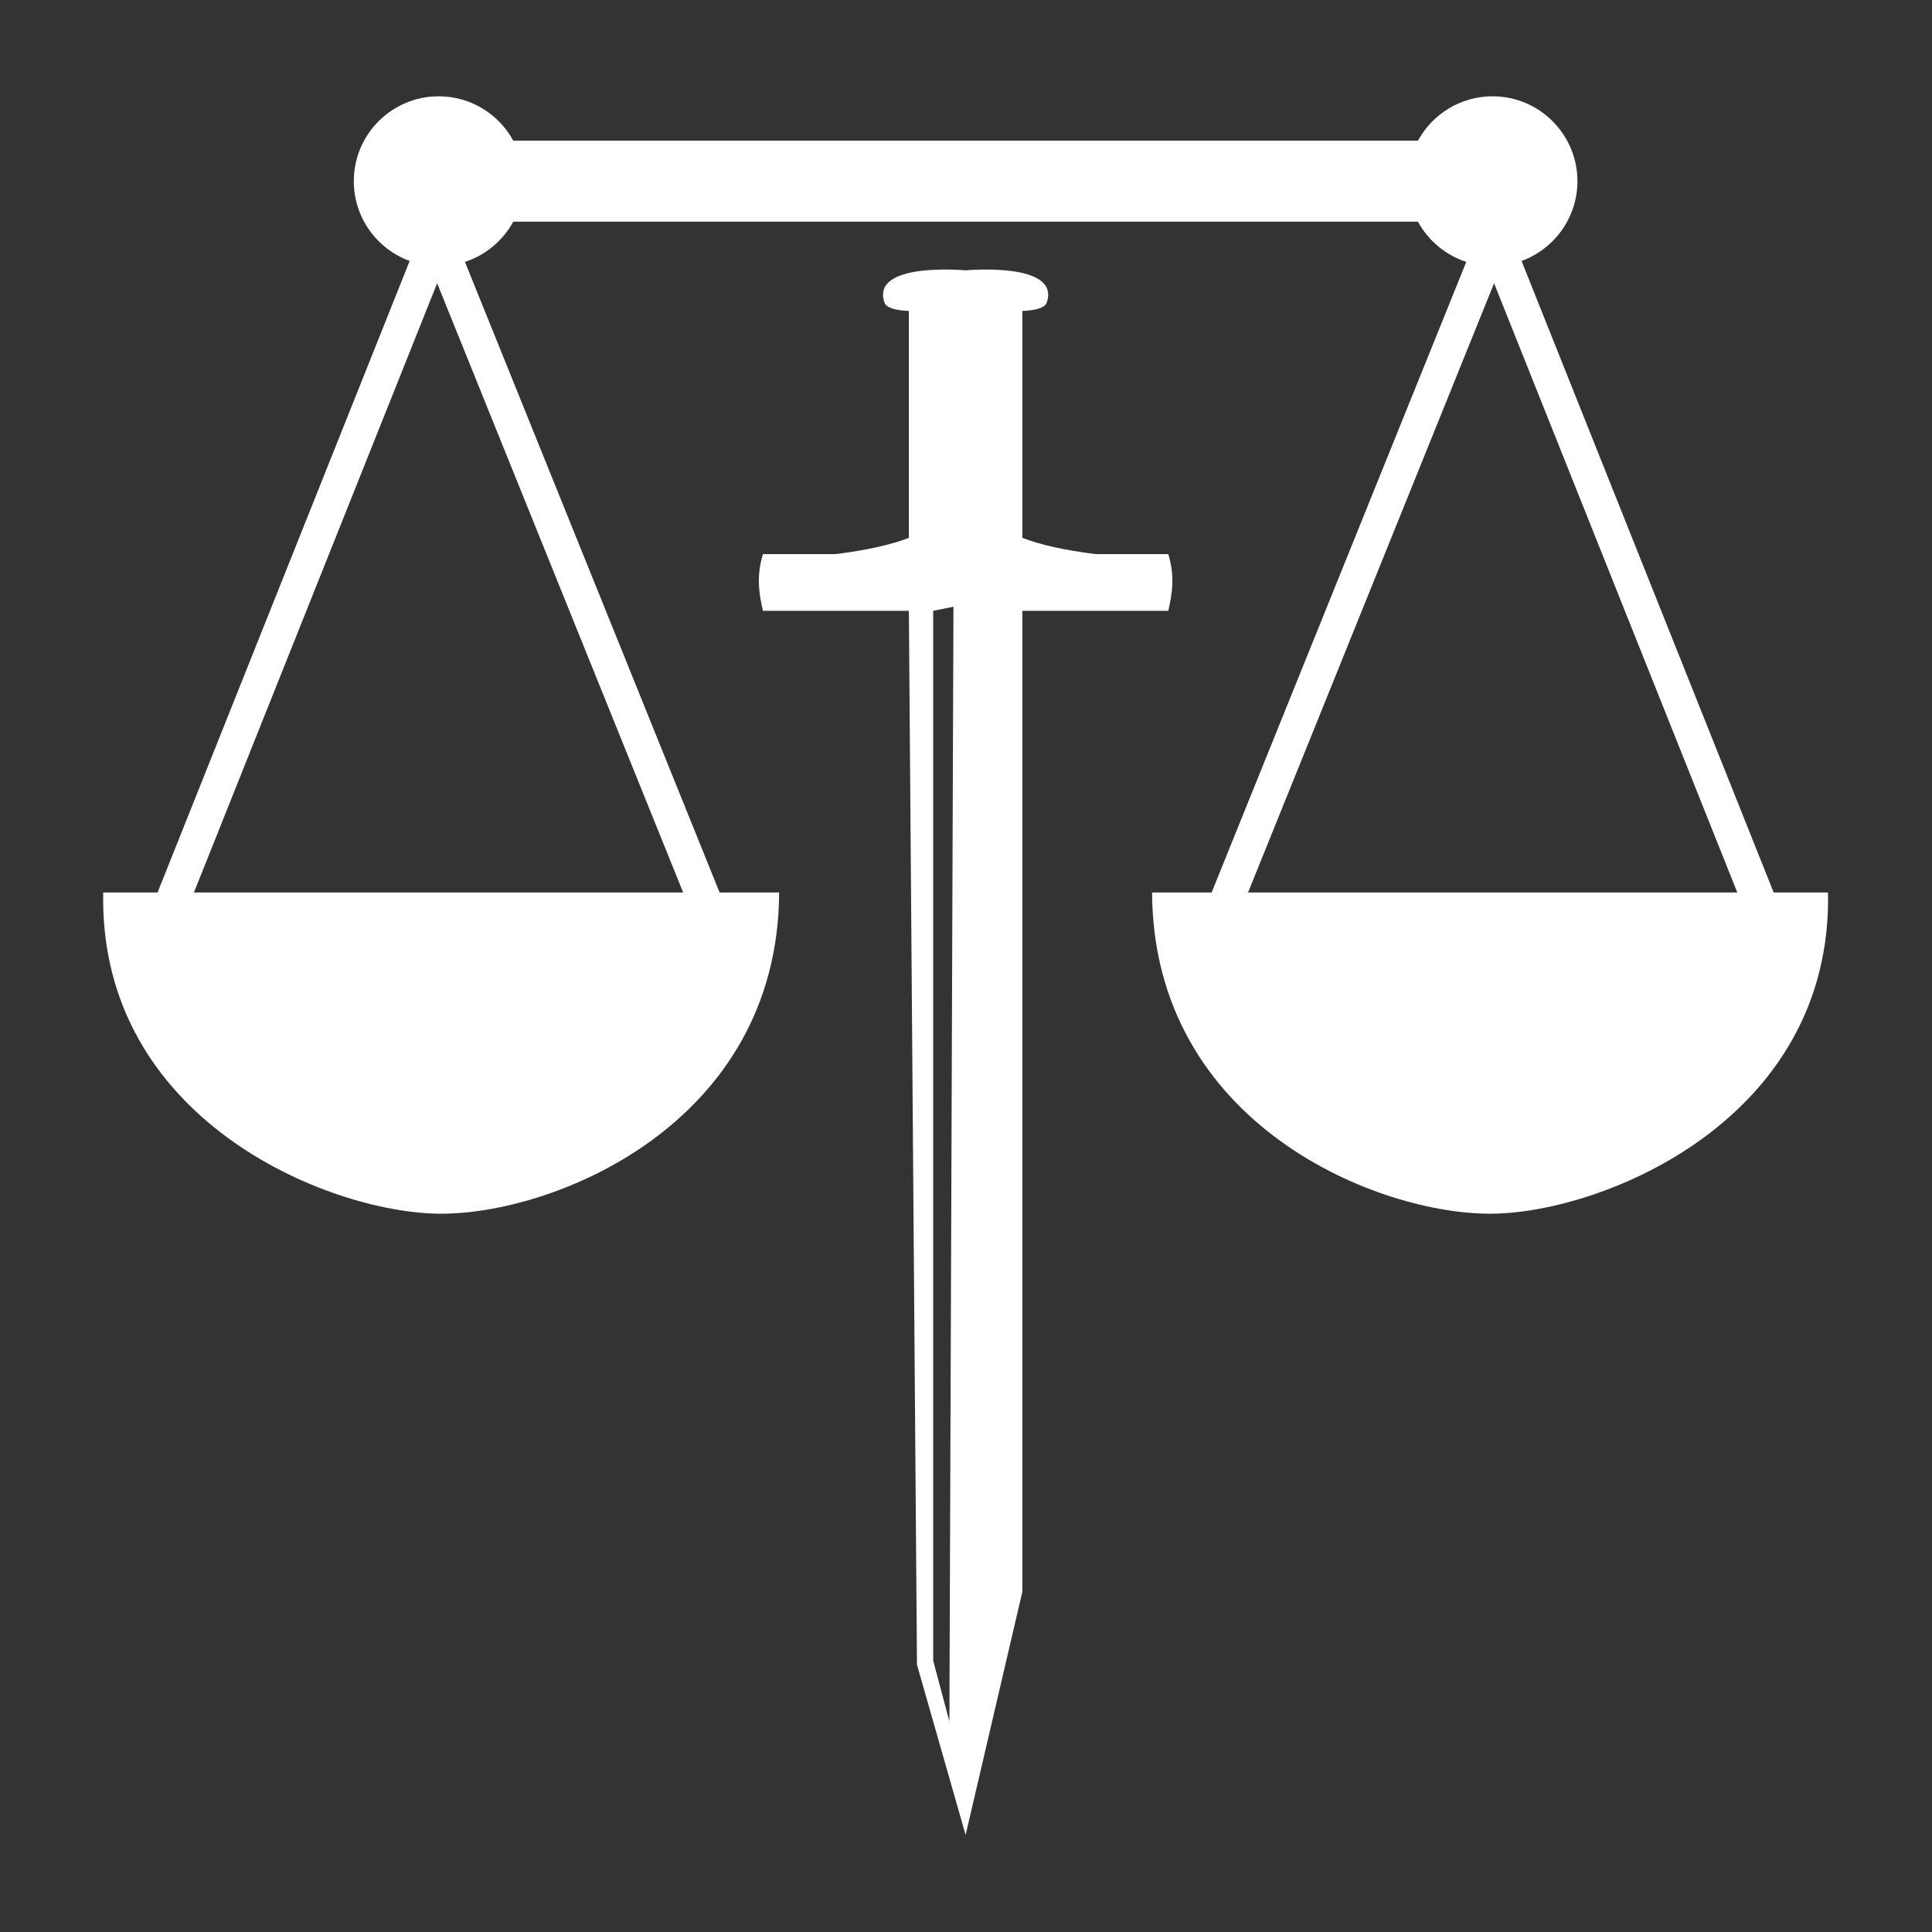 <?xml version="1.0" encoding="UTF-8" standalone="no"?>
<!DOCTYPE svg PUBLIC "-//W3C//DTD SVG 1.1//EN" "http://www.w3.org/Graphics/SVG/1.1/DTD/svg11.dtd">
<svg width="100%" height="100%" viewBox="0 0 1000 1000" version="1.1" xmlns="http://www.w3.org/2000/svg" xmlns:xlink="http://www.w3.org/1999/xlink" xml:space="preserve" xmlns:serif="http://www.serif.com/" style="fill-rule:evenodd;clip-rule:evenodd;stroke-linejoin:round;stroke-miterlimit:2;">
    <rect x="0" y="0" width="1000" height="1000" fill="#333333" stroke="none"/>
    <g transform="matrix(4.196,0,0,4.196,-1598.2,-1643.37)">
        <path d="M500,618L494,597L493,467L475,467C474.496,464.867 474.181,462.658 475,460L484,460C487.703,459.534 490.725,458.874 493,458L493,430C493,430 490.35,429.994 490,429C488.203,423.896 500,425 500,425C500,425 511.797,423.896 510,429C509.65,429.994 507,430 507,430L507,458C509.275,458.874 512.297,459.534 516,460L525,460C525.819,462.658 525.504,464.867 525,467L507,467L507,588L500,618ZM498.5,466.5L496,467L496,596.5L498,604L498.5,466.5ZM555.801,409C557.577,405.743 561.032,403.53 565,403.53C570.778,403.53 575.47,408.222 575.47,414C575.47,418.522 572.596,422.378 568.578,423.841L599.678,501.744L606.382,501.744C606.928,529.684 578.794,541.198 565,541.367C551,541.539 523.15,530.442 523,501.744L530.348,501.744L561.759,423.957C559.199,423.124 557.07,421.329 555.801,419L500,419L500,409L555.801,409ZM444.199,409C442.423,405.743 438.968,403.53 435,403.53C429.222,403.53 424.53,408.222 424.53,414C424.53,418.522 427.404,422.378 431.422,423.841L400.322,501.744L393.618,501.744C393.072,529.684 421.206,541.198 435,541.367C449,541.539 476.85,530.442 477,501.744L469.652,501.744L438.241,423.957C440.801,423.124 442.93,421.329 444.199,419L500,419L500,409L444.199,409ZM534.842,501.744L595.191,501.744L565.189,426.591L534.842,501.744ZM465.158,501.744L404.809,501.744L434.811,426.591L465.158,501.744Z" style="fill:white;"/>
    </g>
</svg>
